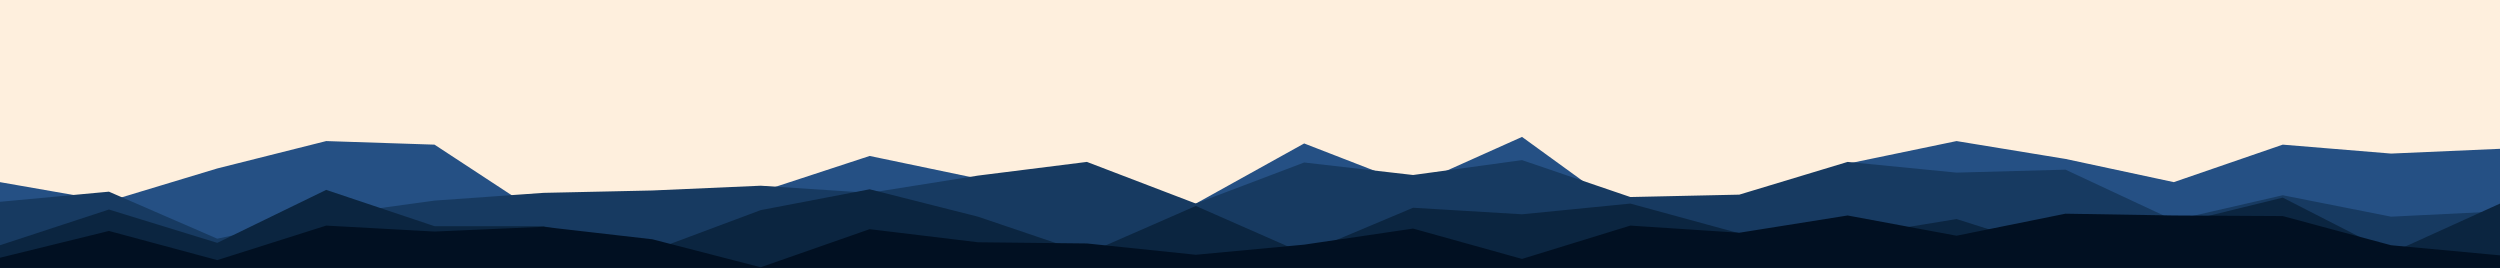 <svg id="visual" viewBox="0 0 4200 450" width="4200" height="450" xmlns="http://www.w3.org/2000/svg" xmlns:xlink="http://www.w3.org/1999/xlink" version="1.1"><rect x="0" y="0" width="4200" height="450" fill="#feefdd"></rect><path d="M0 306L183 338L365 283L548 237L730 243L913 363L1096 346L1278 322L1461 262L1643 300L1826 346L2009 342L2191 241L2374 312L2557 230L2739 362L2922 343L3104 275L3287 237L3470 267L3652 306L3835 243L4017 258L4200 250L4200 451L4017 451L3835 451L3652 451L3470 451L3287 451L3104 451L2922 451L2739 451L2557 451L2374 451L2191 451L2009 451L1826 451L1643 451L1461 451L1278 451L1096 451L913 451L730 451L548 451L365 451L183 451L0 451Z" fill="#255084"></path><path d="M0 339L183 322L365 401L548 362L730 337L913 324L1096 320L1278 312L1461 324L1643 295L1826 272L2009 342L2191 273L2374 294L2557 269L2739 331L2922 327L3104 272L3287 290L3470 285L3652 370L3835 328L4017 364L4200 355L4200 451L4017 451L3835 451L3652 451L3470 451L3287 451L3104 451L2922 451L2739 451L2557 451L2374 451L2191 451L2009 451L1826 451L1643 451L1461 451L1278 451L1096 451L913 451L730 451L548 451L365 451L183 451L0 451Z" fill="#173a61"></path><path d="M0 412L183 352L365 408L548 319L730 380L913 380L1096 421L1278 353L1461 318L1643 364L1826 426L2009 346L2191 426L2374 349L2557 360L2739 342L2922 392L3104 398L3287 368L3470 426L3652 377L3835 332L4017 425L4200 342L4200 451L4017 451L3835 451L3652 451L3470 451L3287 451L3104 451L2922 451L2739 451L2557 451L2374 451L2191 451L2009 451L1826 451L1643 451L1461 451L1278 451L1096 451L913 451L730 451L548 451L365 451L183 451L0 451Z" fill="#0b2540"></path><path d="M0 433L183 388L365 437L548 379L730 389L913 381L1096 402L1278 449L1461 385L1643 407L1826 409L2009 428L2191 411L2374 384L2557 435L2739 379L2922 391L3104 362L3287 396L3470 359L3652 362L3835 363L4017 412L4200 429L4200 451L4017 451L3835 451L3652 451L3470 451L3287 451L3104 451L2922 451L2739 451L2557 451L2374 451L2191 451L2009 451L1826 451L1643 451L1461 451L1278 451L1096 451L913 451L730 451L548 451L365 451L183 451L0 451Z" fill="#011022"></path></svg>